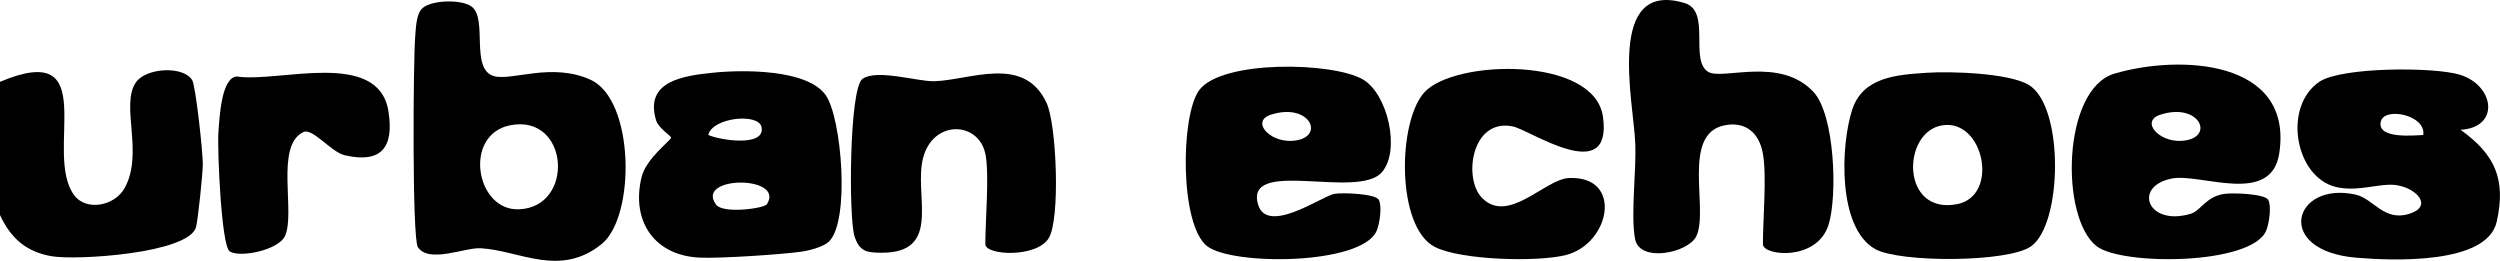 <?xml version="1.0" encoding="UTF-8"?>
<svg id="Layer_2" data-name="Layer 2" xmlns="http://www.w3.org/2000/svg" viewBox="0 0 461.75 48.16">
  <g id="Calque_1" data-name="Calque 1">
    <g>
      <path d="M0,15.11c19.14-8.05,7.88,13.13,13.71,20.96,2.19,2.95,7.46,2.03,9.33-1.37,3.56-6.49-.88-15.35,2.1-19.54,1.86-2.61,8.64-3.07,10.35-.38.66,1.04,1.99,13.42,1.97,15.57,0,1.67-.91,10.42-1.26,11.62-1.39,4.83-21.99,6.15-26.63,5.36-4.79-.82-7.59-3.36-9.58-7.63V15.11Z"/>
      <path d="M77.95,1.58c1.59-1.59,7.34-1.79,9.21-.32,2.94,2.31-.33,11.45,4.01,12.78,3.27,1,10.7-2.6,17.92.7,8.13,3.71,8.33,25.25,2.03,30.34-7.71,6.23-15.13,1.19-22.33.77-2.91-.17-9.57,2.86-11.61-.2-1.08-1.62-.86-34.53-.49-38.93.13-1.52.17-4.05,1.26-5.13ZM94.18,23.15c-8.65,1.76-6.33,15.78,1.63,15.51,10.46-.35,9.32-17.74-1.63-15.51Z"/>
      <path d="M325.61,28.39c-.67-3.83-3.2-6.05-7.15-5.23-7.95,1.65-2.81,15.57-5.15,20.47-1.47,3.08-10.49,4.98-11.32.49s.27-12.5.04-17.74c-.33-7.65-5.5-30.19,9.11-25.82,4.93,1.48.88,10.48,4.32,12.69,2.6,1.67,13.32-2.97,19.53,3.78,3.88,4.22,4.42,19.09,2.75,24.47-2.12,6.82-12.13,5.77-12.13,3.6,0-4.72.73-12.53,0-16.72Z"/>
      <path d="M418.92,36.88c.67,1.07.2,4.43-.37,5.75-2.74,6.35-26.66,6.46-31.32,2.83-6.75-5.26-6.33-28.99,3.28-31.85,11.92-3.55,33.13-2.69,30.47,14.71-1.5,9.78-14.53,3.59-19.87,4.66-7.26,1.46-4.41,8.87,3.49,6.51,1.91-.57,2.8-3.15,6.17-3.67,1.6-.25,7.47-.03,8.16,1.07ZM399.05,21.17c-3.76,1.19-.39,5.05,3.78,4.85,6.45-.31,3.62-7.2-3.78-4.85Z"/>
      <path d="M254.64,36.88c.67,1.07.2,4.43-.37,5.75-2.74,6.35-26.66,6.46-31.32,2.83-5.05-3.94-4.92-23.99-1.49-28.76,4.07-5.67,24.74-5.28,30.3-2.01,4.55,2.69,6.95,13.07,3.49,17.1-4.3,5.01-24.31-2.34-23.04,5.33,1.14,6.89,11.98-.96,14.27-1.32,1.6-.25,7.48-.02,8.16,1.07ZM234.77,21.17c-3.76,1.19-.39,5.05,3.78,4.85,6.45-.31,3.62-7.2-3.78-4.85Z"/>
      <path d="M454.47,23.97c6.26,4.52,8.46,9.02,6.67,16.99s-19.38,7.19-25.9,6.64c-15.37-1.28-11.68-14.19-.18-11.66,3.31.73,5.19,4.98,9.84,3.58,4.57-1.37,1.51-4.72-2.18-5.31-3.07-.5-7.05,1.29-11.17.35-7.69-1.75-9.96-14.88-3.16-19.46,4.07-2.74,21.12-2.76,25.91-1.31,6.42,1.94,7.55,9.76.16,10.18ZM447.58,24.94c.56-3.72-7.27-5.3-7.86-2.44-.66,3.24,6.21,2.49,7.86,2.44Z"/>
      <path d="M355.9,13.44c4.45-.3,15.19.06,18.81,2.24,6.55,3.93,6.24,25.65.45,29.8-4.24,3.04-24.33,3.05-28.82.52-6.96-3.92-6.39-19.08-4.25-25.71,1.97-6.1,8.26-6.48,13.8-6.85ZM358.78,23.14c-7.55,1.15-7.75,16.58,2.69,14.57,7.86-1.51,4.98-15.74-2.69-14.57Z"/>
      <path d="M131.62,13.44c5.44-.58,17.45-.71,20.88,4.12,2.97,4.17,4.56,23.49.54,27.12-1.05.95-3.61,1.61-5.07,1.81-3.84.53-14.71,1.24-18.54,1.1-8.49-.29-12.9-6.66-10.94-14.85.84-3.5,5.47-6.84,5.46-7.31,0-.36-2.31-1.74-2.75-3.15-2.27-7.38,5.18-8.28,10.43-8.85ZM130.83,24.93c2.03.94,10.56,2.31,9.83-1.45-.52-2.67-9.12-1.79-9.83,1.45ZM141.65,37.72c3.41-5.39-13.34-5.29-9.4.07,1.3,1.76,8.91.7,9.4-.07Z"/>
      <path d="M181.99,28.39c-1.34-6.33-10.59-6.35-11.74,2.03-.95,6.86,3.22,16.3-7.45,16.26-2.73-.01-4.05-.23-4.96-3-1.11-3.37-1-27.38,1.47-29.12,2.65-1.86,10.16.52,13.23.44,6.61-.17,16.61-4.98,20.77,4.03,1.87,4.04,2.54,21.56.38,24.98-2.31,3.66-11.7,3.17-11.7,1.08,0-4.4.78-13.04,0-16.72Z"/>
      <path d="M273.7,36.52c4.87,5.03,11.65-3.46,16.09-3.64,10.05-.42,7.65,12.1-.55,14.22-5.2,1.34-19.39.96-24.2-1.48-7.19-3.64-6.91-23.17-1.94-28.59,5.58-6.08,31.42-6.67,32.97,4.55,1.79,12.95-13.42,2.44-16.66,1.77-7.61-1.56-9.2,9.56-5.71,13.17Z"/>
      <path d="M42.44,46.44c-1.59-.98-2.31-19.02-2.1-21.97s.56-10.2,3.43-10.34c7.67,1.19,26.14-5.17,27.98,6.45,1.05,6.63-1.3,9.67-8.1,8.09-2.48-.58-5.91-5.08-7.61-4.28-5.32,2.5-1.39,14.99-3.42,19.24-1.21,2.54-8.21,4.03-10.19,2.81Z"/>
    </g>
  </g>
</svg>